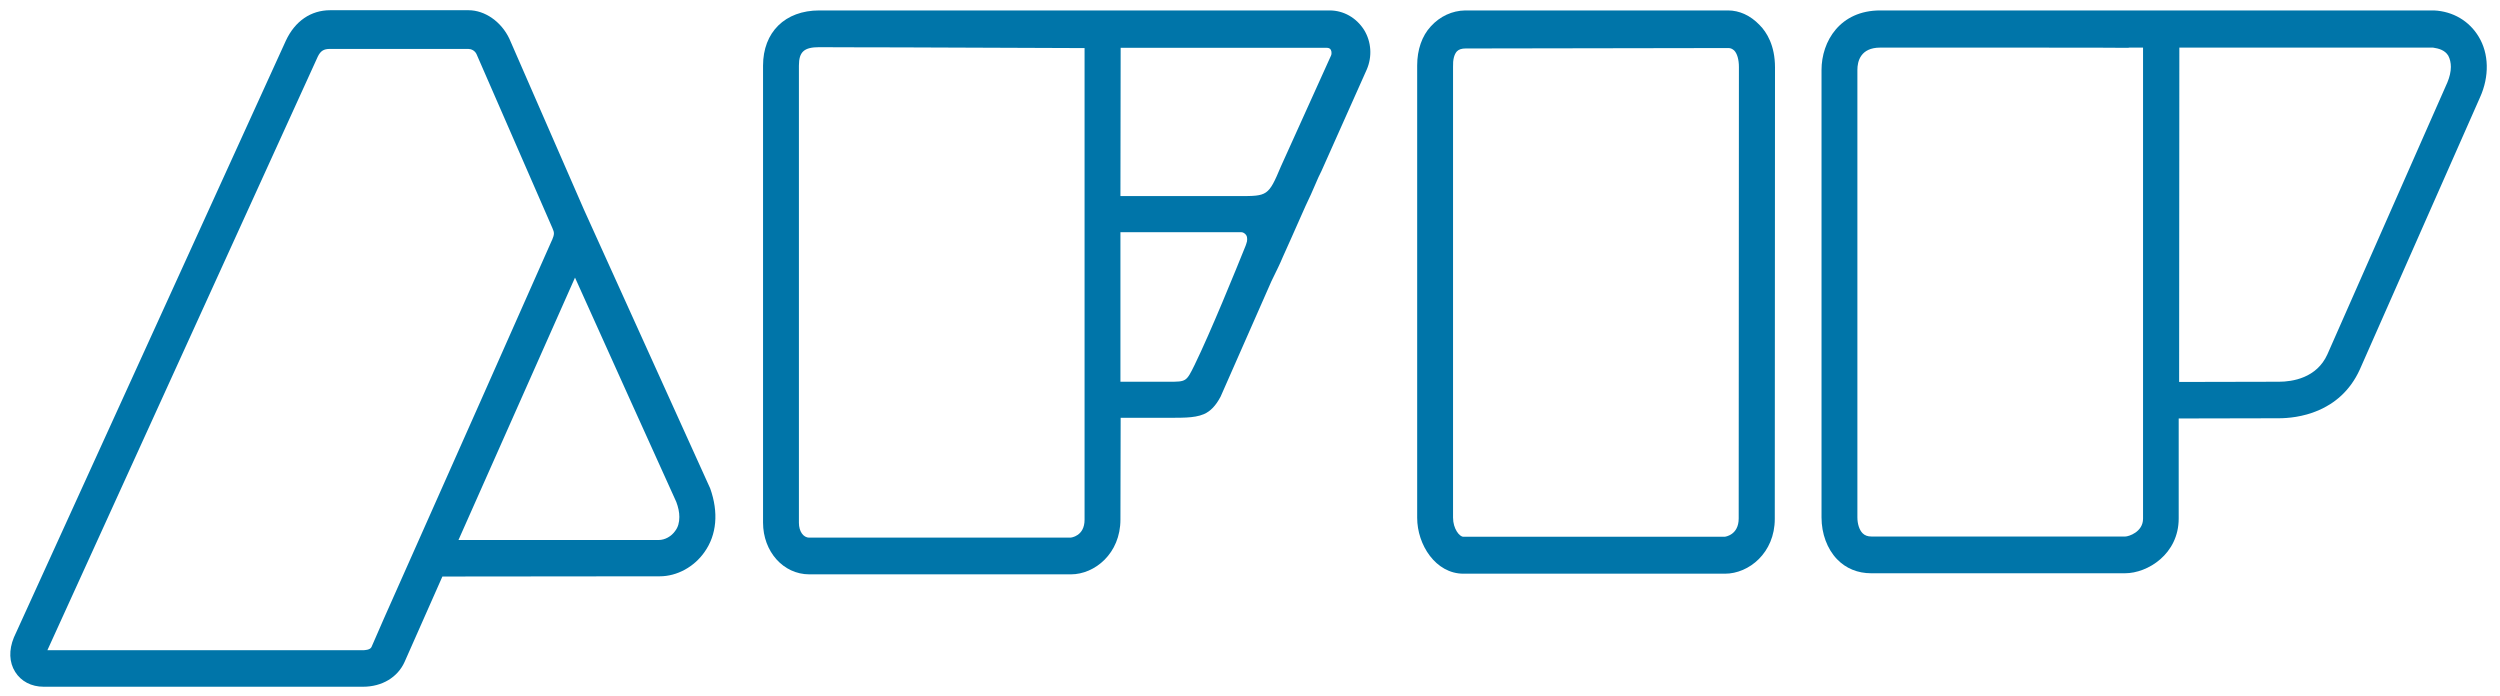 <svg width="115" height="32" viewBox="0 0 115 32" fill="none" xmlns="http://www.w3.org/2000/svg">
<path d="M26.86 9.64L23.43 1.78C23.06 1 22.31 0.47 21.55 0.47H15.19C14.3 0.47 13.57 0.97 13.15 1.87L0.64 29.32C0.4 29.9 0.42 30.47 0.7 30.91C0.97 31.34 1.44 31.59 2.01 31.59H16.7C17.57 31.59 18.29 31.16 18.61 30.45L20.35 26.52L30.23 26.51C30.27 26.51 30.31 26.51 30.35 26.51C31.14 26.51 31.93 26.08 32.41 25.39C32.97 24.6 33.06 23.57 32.67 22.47L26.86 9.64ZM31.25 23.78C31.25 24.04 31.19 24.25 31.06 24.42C30.89 24.67 30.59 24.84 30.3 24.84H21.09L26.45 12.77L29.02 18.47C30.31 21.32 31.1 23.07 31.11 23.09C31.2 23.33 31.25 23.56 31.25 23.78ZM17.09 29.76C17.03 29.9 16.77 29.91 16.69 29.91H2.18L14.62 2.6C14.75 2.34 14.89 2.25 15.18 2.25H21.54C21.67 2.25 21.84 2.32 21.92 2.49L25.34 10.33L25.41 10.49C25.46 10.6 25.48 10.67 25.48 10.74C25.48 10.82 25.45 10.91 25.4 11.03L25.38 11.07C25.06 11.81 19.5 24.32 17.67 28.43L17.09 29.76Z" fill="#0075A9"/>
<path d="M79.49 0.48H67.4C66.8 0.49 66.24 0.75 65.82 1.21C65.41 1.65 65.19 2.29 65.19 3.01V23.82C65.19 25.06 66.04 26.39 67.32 26.39H79.35C80.45 26.39 81.64 25.43 81.64 23.87L81.65 3.1C81.65 2.09 81.27 1.48 80.94 1.15C80.52 0.71 80.01 0.48 79.49 0.48ZM79.51 2.21C79.61 2.21 79.69 2.25 79.77 2.32C79.91 2.46 79.99 2.74 79.99 3.08L79.98 23.85C79.98 24.62 79.35 24.69 79.34 24.69H67.31C67.14 24.69 66.84 24.33 66.84 23.81V3.07C66.83 2.75 66.89 2.5 67.02 2.36C67.11 2.27 67.24 2.23 67.42 2.23L79.51 2.21Z" fill="#0075A9"/>
<path d="M114.02 1.69C113.59 0.97 112.84 0.52 111.96 0.48H86.49C84.64 0.48 83.79 1.9 83.79 3.22V23.8C83.79 24.55 84.05 25.25 84.5 25.72C84.91 26.15 85.46 26.37 86.07 26.37H97.75C98.79 26.37 100.22 25.49 100.22 23.85V19.25L104.82 19.24C105.64 19.24 107.63 19.02 108.55 17L114.08 4.48C114.52 3.51 114.49 2.46 114.02 1.69ZM112.74 3.08C112.74 3.3 112.68 3.55 112.58 3.79L107.06 16.3C106.57 17.39 105.45 17.56 104.83 17.56L100.24 17.57L100.25 2.19H111.92C112.18 2.23 112.46 2.3 112.62 2.56C112.7 2.71 112.74 2.89 112.74 3.08ZM98.58 23.86C98.58 24.47 97.92 24.68 97.76 24.68H86.09C85.91 24.68 85.78 24.63 85.68 24.53C85.53 24.38 85.44 24.1 85.44 23.8V3.21C85.44 2.83 85.58 2.19 86.49 2.19H88.42C91.61 2.19 97.62 2.19 97.79 2.2H97.83C97.88 2.2 97.92 2.2 97.95 2.19H98.58V23.86Z" fill="#0075A9"/>
<path d="M61.16 0.48H37.69C36.11 0.48 35.1 1.48 35.1 3.02V24.04C35.1 25.37 36.03 26.42 37.23 26.42H49.26C50.36 26.42 51.54 25.46 51.54 23.9L51.55 19.22H53.58C54.3 19.21 54.91 19.25 55.38 19.05C55.68 18.92 55.93 18.66 56.15 18.24L58.4 13.13C58.44 13.03 58.51 12.88 58.61 12.68C58.72 12.45 58.87 12.16 59.01 11.82C59.13 11.56 59.26 11.26 59.4 10.95L59.83 9.98C59.98 9.64 60.13 9.3 60.3 8.95C60.37 8.8 60.44 8.63 60.51 8.47C60.6 8.26 60.69 8.05 60.79 7.86L62.87 3.2C63.13 2.6 63.08 1.92 62.75 1.38C62.39 0.81 61.8 0.48 61.16 0.48ZM61.25 2.44C61.25 2.49 61.24 2.53 61.23 2.55L58.92 7.66C58.35 9.02 58.3 9.02 57 9.02H51.54L51.55 2.2H61.03C61.09 2.2 61.18 2.21 61.22 2.3C61.24 2.33 61.25 2.38 61.25 2.44ZM53.76 17.56H51.54V10.68H57.09C57.18 10.68 57.26 10.73 57.32 10.81C57.36 10.87 57.37 10.93 57.37 11C57.37 11.07 57.36 11.14 57.33 11.21L57.3 11.3C56.84 12.44 55.7 15.25 54.95 16.79C54.57 17.56 54.57 17.56 53.76 17.56ZM36.75 3.02C36.75 2.38 36.99 2.17 37.69 2.17C37.71 2.17 39.42 2.18 41.52 2.18C44.88 2.19 49.25 2.21 49.31 2.21C49.33 2.21 49.35 2.21 49.37 2.21H49.89V23.91C49.89 24.67 49.26 24.73 49.25 24.73H37.22C36.95 24.73 36.75 24.44 36.75 24.05V3.02Z" fill="#0075A9"/>
</svg>
